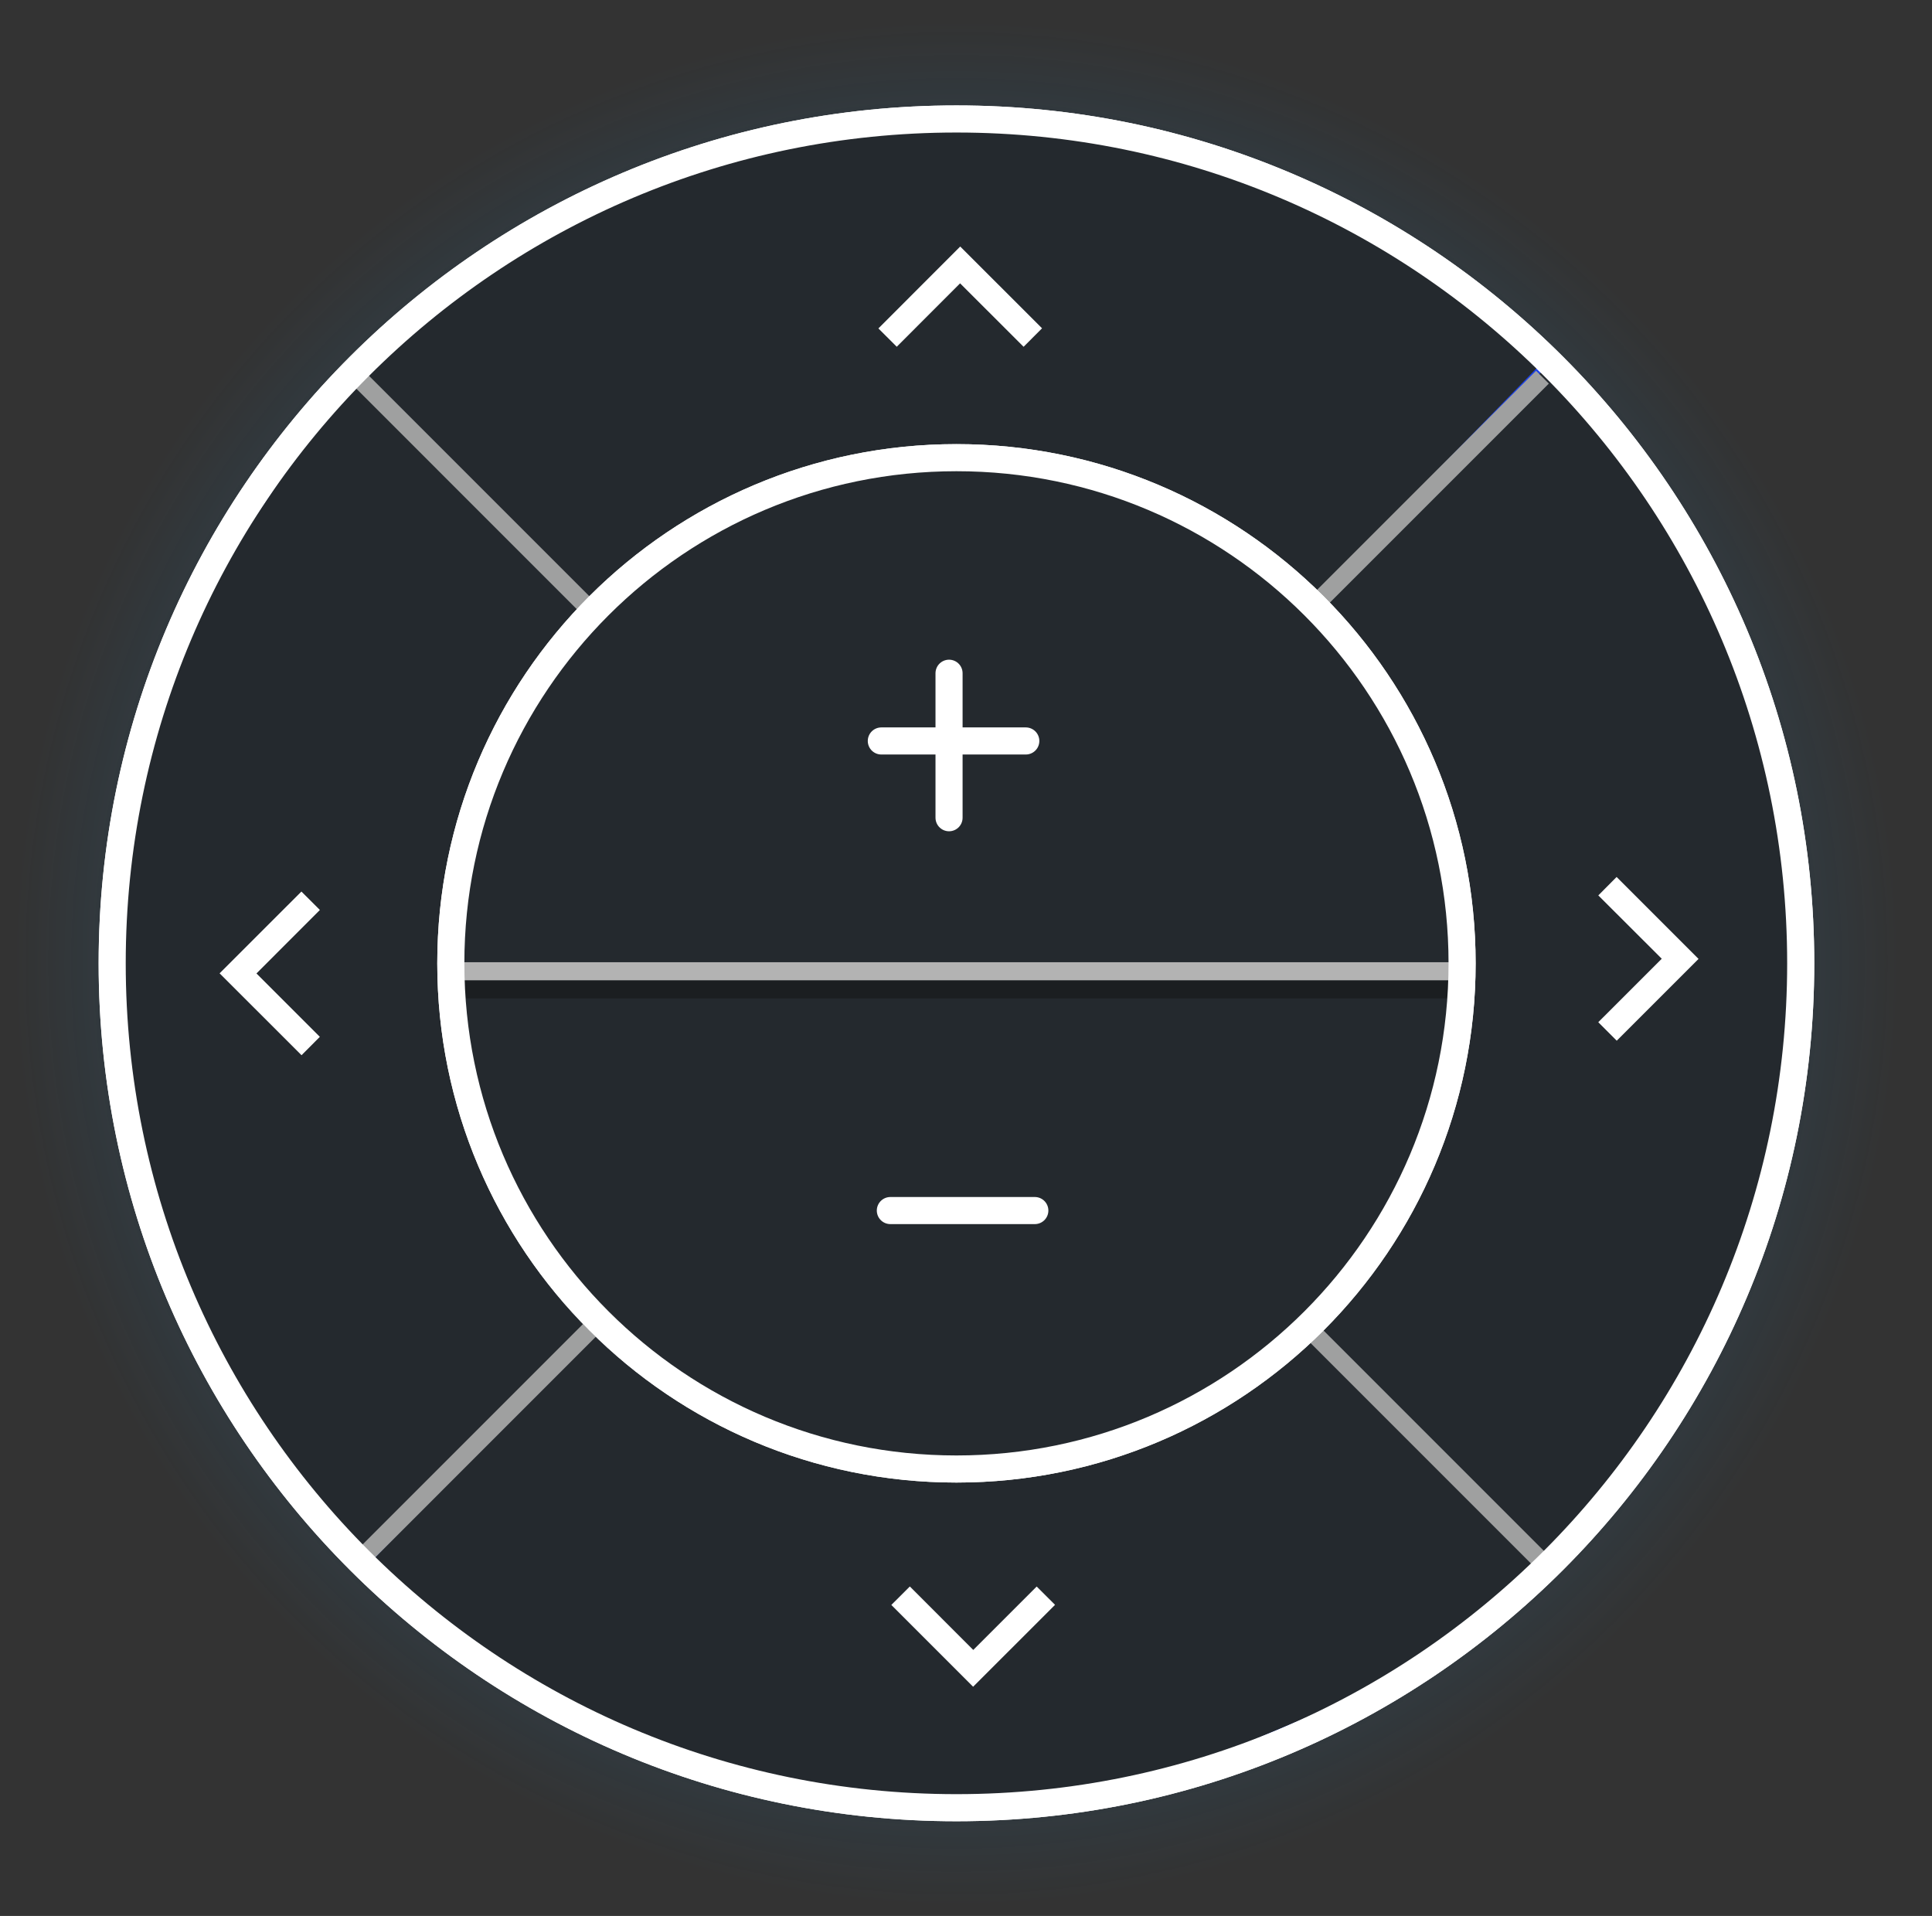 <?xml version="1.0" encoding="utf-8"?>
<!-- Generator: Adobe Illustrator 18.0.0, SVG Export Plug-In . SVG Version: 6.00 Build 0)  -->
<!DOCTYPE svg PUBLIC "-//W3C//DTD SVG 1.1//EN" "http://www.w3.org/Graphics/SVG/1.1/DTD/svg11.dtd">
<svg version="1.1" id="图层_1" xmlns="http://www.w3.org/2000/svg" xmlns:xlink="http://www.w3.org/1999/xlink" x="0px" y="0px"
	 viewBox="0 0 213.964 212.162" enable-background="new 0 0 213.964 212.162" xml:space="preserve">
<rect x="0" y="0" width="213.964" height="212.162" fill="#333333" stroke="none"/>
<script language="JavaScript" xlink:href="../../assets/js/lib/jquery-1.10.2.min.js" />
<script language="JavaScript" xlink:href="console.main2.ctrl.js" />
<input type="hidden" id="titleValue" value=""/>
<input type="hidden" id="macValue" value=""/>
<input type="hidden" id="urlAdressValue" value=""/>
<radialGradient id="outlight_1_" cx="105.924" cy="106.674" r="104.392" gradientUnits="userSpaceOnUse">
	<stop  offset="0.876" style="stop-color:#187FC4" />
	<stop  offset="1" style="stop-color:#187FC4;stop-opacity:0"/>
</radialGradient>
<path id="outlight" fill="url(#outlight_1_)" fill-opacity="0.1" d="M210.316,106.673c0,57.657-46.733,104.392-104.391,104.392
	c-57.659,0-104.393-46.735-104.393-104.392c0-57.657,46.735-104.392,104.393-104.391C163.582,2.283,210.316,49.017,210.316,106.673z
	"/>
<path id="circle-bg" fill="#1C41E6" stroke="#FFFFFF" stroke-width="3" stroke-miterlimit="10" d="M199.424,106.674
	c0,51.642-41.857,93.5-93.499,93.5c-51.643,0-93.501-41.858-93.501-93.5c0-51.641,41.858-93.5,93.501-93.499
	C157.566,13.175,199.424,55.032,199.424,106.674z"/>
	
<g id="rightbtn_1_" cursor="pointer"
   onmouseover="setAttribute('fill-opacity','0')"
   onmouseout="setAttribute('fill-opacity','1')"
   onmouseup="setVideo2('')"  onmousedown="setVideo2('6')">
	<path id="rightbg_1_" fill="#24292e" d="M144.543,147.898l26.562,26.655l19.436-28.1l6.895-21.671l1.762-18.75l-2.62-21.95
		l-10.554-26.346L172.549,39.41l-27.879,27.023C144.671,66.433,179.524,94.417,144.543,147.898z"/>
	<path id="right1" fill="#FFFFFF" fill-opacity="1" d="M179.035,97.111c-0.645,0.654-1.318,1.331-2.027,2.041c2.33,2.324,4.675,4.667,7.026,7.013
		c-2.377,2.379-4.716,4.717-7.03,7.029c0.718,0.716,1.401,1.4,2.045,2.048c3.011-3.007,6.055-6.045,9.06-9.057
		C185.117,103.185,182.081,100.156,179.035,97.111"/>
</g>

<g id="downbtn_1_"  cursor="pointer"
   onmouseover="setAttribute('fill-opacity','0')"
   onmouseout="setAttribute('fill-opacity','1')"
   onmouseup="setVideo2('')"  onmousedown="setVideo2('2')">
	<path id="downbg" fill="#24292e" d="M65.721,147.357l-25.41,26.389l27.622,18.467l21.161,6.345l18.234,1.388L128.592,197
		l25.392-10.764l17.553-13.471l-26.725-26.724C144.811,146.041,118.258,180.543,65.721,147.357z"/>
	<path id="down1" fill="#FFFFFF"  fill-opacity="1" d="M116.843,177.71c-0.657-0.651-1.331-1.319-2.033-2.028c-2.329,2.326-4.674,4.668-7.024,7.022
		c-2.378-2.38-4.719-4.716-7.023-7.027c-0.719,0.719-1.403,1.398-2.05,2.045c3.008,3.005,6.052,6.046,9.058,9.057
		C110.774,183.779,113.799,180.749,116.843,177.71"/>
</g>
<g id="leftbtn"  cursor="pointer"
   onmouseover="setAttribute('fill-opacity','0')"
   onmouseout="setAttribute('fill-opacity','1')"
   onmouseup="setVideo2('')"  onmousedown="setVideo2('4')">
	<path id="leftbg" fill="#24292e" d="M65.012,67.176l-26.389-25.41L20.156,69.389L13.811,90.55l-1.388,18.234l2.945,21.264
		l10.764,25.392l13.471,17.553l26.724-26.725C66.328,146.267,31.826,119.713,65.012,67.176z"/>
	<path id="left1" fill-opacity="1"  fill="#FFFFFF" d="M33.395,116.848c0.644-0.654,1.318-1.323,2.026-2.035c-2.33-2.322-4.675-4.668-7.019-7.018
		c2.371-2.377,4.708-4.711,7.024-7.03c-0.718-0.715-1.403-1.395-2.045-2.041c-3.013,3.006-6.046,6.046-9.061,9.057
		C27.322,110.779,30.349,113.809,33.395,116.848"/>
</g>
<g id="upbtn_1_"  cursor="pointer"
   onmouseover="setAttribute('fill-opacity','0')"
   onmouseout="setAttribute('fill-opacity','1')"
   onmouseup="setVideo2('')"  onmousedown="setVideo2('8')">
	<path id="upbg" fill="#24292e" d="M145.871,65.763l25.665-26.389l-27.9-18.467l-21.373-6.345l-18.418-1.388L82.368,16.12
		L56.721,26.883l-17.73,13.471l26.994,26.724C65.985,67.078,92.806,32.577,145.871,65.763z"/>
	<path id="up1" fill="#FFFFFF"  fill-opacity="1" d="M97.28,36.368c0.646,0.65,1.323,1.319,2.033,2.029c2.322-2.325,4.663-4.67,7.014-7.022
		c2.379,2.376,4.719,4.715,7.034,7.026c0.719-0.719,1.392-1.398,2.043-2.046c-3.008-3.005-6.045-6.044-9.062-9.057
		C103.348,30.298,100.315,33.33,97.28,36.368"/>
</g>
<line id="no02" fill="none" stroke="#9FA0A0" stroke-width="2" stroke-miterlimit="10" x1="39.604" y1="41.767" x2="170.824" y2="172.993"/>
<line id="no01" fill="none" stroke="#9FA0A0" stroke-width="2" stroke-miterlimit="10" x1="170.824" y1="41.767" x2="39.604" y2="172.992"/>
<path id="circle-small" fill="#1C41E6" stroke="#FFFFFF" stroke-width="3" stroke-miterlimit="10" d="M161.923,106.674
	c0,30.927-25.077,55.995-55.998,55.995c-30.923,0-55.998-25.068-55.998-55.995c0-30.926,25.075-55.994,55.998-55.994
	C136.846,50.679,161.923,75.747,161.923,106.674z"/>
<g id="increase"  cursor="pointer"
   onmouseover="setAttribute('fill-opacity','0')"
   onmouseout="setAttribute('fill-opacity','1')"
   onmouseup="setVideo2('')"  onmousedown="setVideo2('1')">
	<path id="inbg" fill="#24292e" d="M107.777,50.679c0,0-56.902-0.95-57.851,55.994v1.112l112.677-0.236
		C162.604,107.55,163.528,56.089,107.777,50.679z"/>
	
		<line id="in2" fill="none" stroke="#FFFFFF" stroke-width="3" stroke-linecap="round" stroke-miterlimit="10" x1="97.604" y1="82.05" x2="113.604" y2="82.05"/>
	
		<line id="in1" fill="none" stroke="#FFFFFF" stroke-width="3" stroke-linecap="round" stroke-miterlimit="10" x1="105.104" y1="74.55" x2="105.104" y2="90.55"/>
</g>
<g id="decrease"  cursor="pointer"
   onmouseover="setAttribute('fill-opacity','0')"
   onmouseout="setAttribute('fill-opacity','1')"
   onmouseup="setVideo2('')"  onmousedown="setVideo2('3')">
	<path id="decbg" fill="#24292e" d="M103.592,163.78c0,0,56.902,0.95,57.851-55.994v-1.112L48.766,106.91
		C48.766,106.91,47.841,158.371,103.592,163.78z"/>
	
		<line id="de1" fill="none" stroke="#FFFFFF" stroke-width="3" stroke-linecap="round" stroke-miterlimit="10" x1="98.604" y1="134.05" x2="114.604" y2="134.05"/>
</g>
<g id="middle-line">
	<g opacity="0.4">
		<line fill="none" stroke="#0C0C0C" stroke-width="2" stroke-miterlimit="10" x1="162.604" y1="109.55" x2="50.604" y2="109.55"/>
	</g>
	<g>
		<line fill="none" stroke="#B3B3B3" stroke-width="2" stroke-miterlimit="10" x1="162.604" y1="107.55" x2="50.604" y2="107.55"/>
	</g>
</g>
<path id="circle-small-border" fill="none" stroke="#FFFFFF" stroke-width="3" stroke-miterlimit="10" d="M161.923,106.674
	c0,30.927-25.077,55.995-55.998,55.995c-30.923,0-55.998-25.068-55.998-55.995c0-30.926,25.075-55.994,55.998-55.994
	C136.846,50.679,161.923,75.747,161.923,106.674z"/>
<path id="circle-big-border" fill="none" stroke="#FFFFFF" stroke-width="3" stroke-miterlimit="10" d="M199.424,106.674
	c0,51.642-41.857,93.5-93.499,93.5c-51.643,0-93.501-41.858-93.501-93.5c0-51.641,41.858-93.5,93.501-93.499
	C157.566,13.175,199.424,55.032,199.424,106.674z"/>
</svg>
